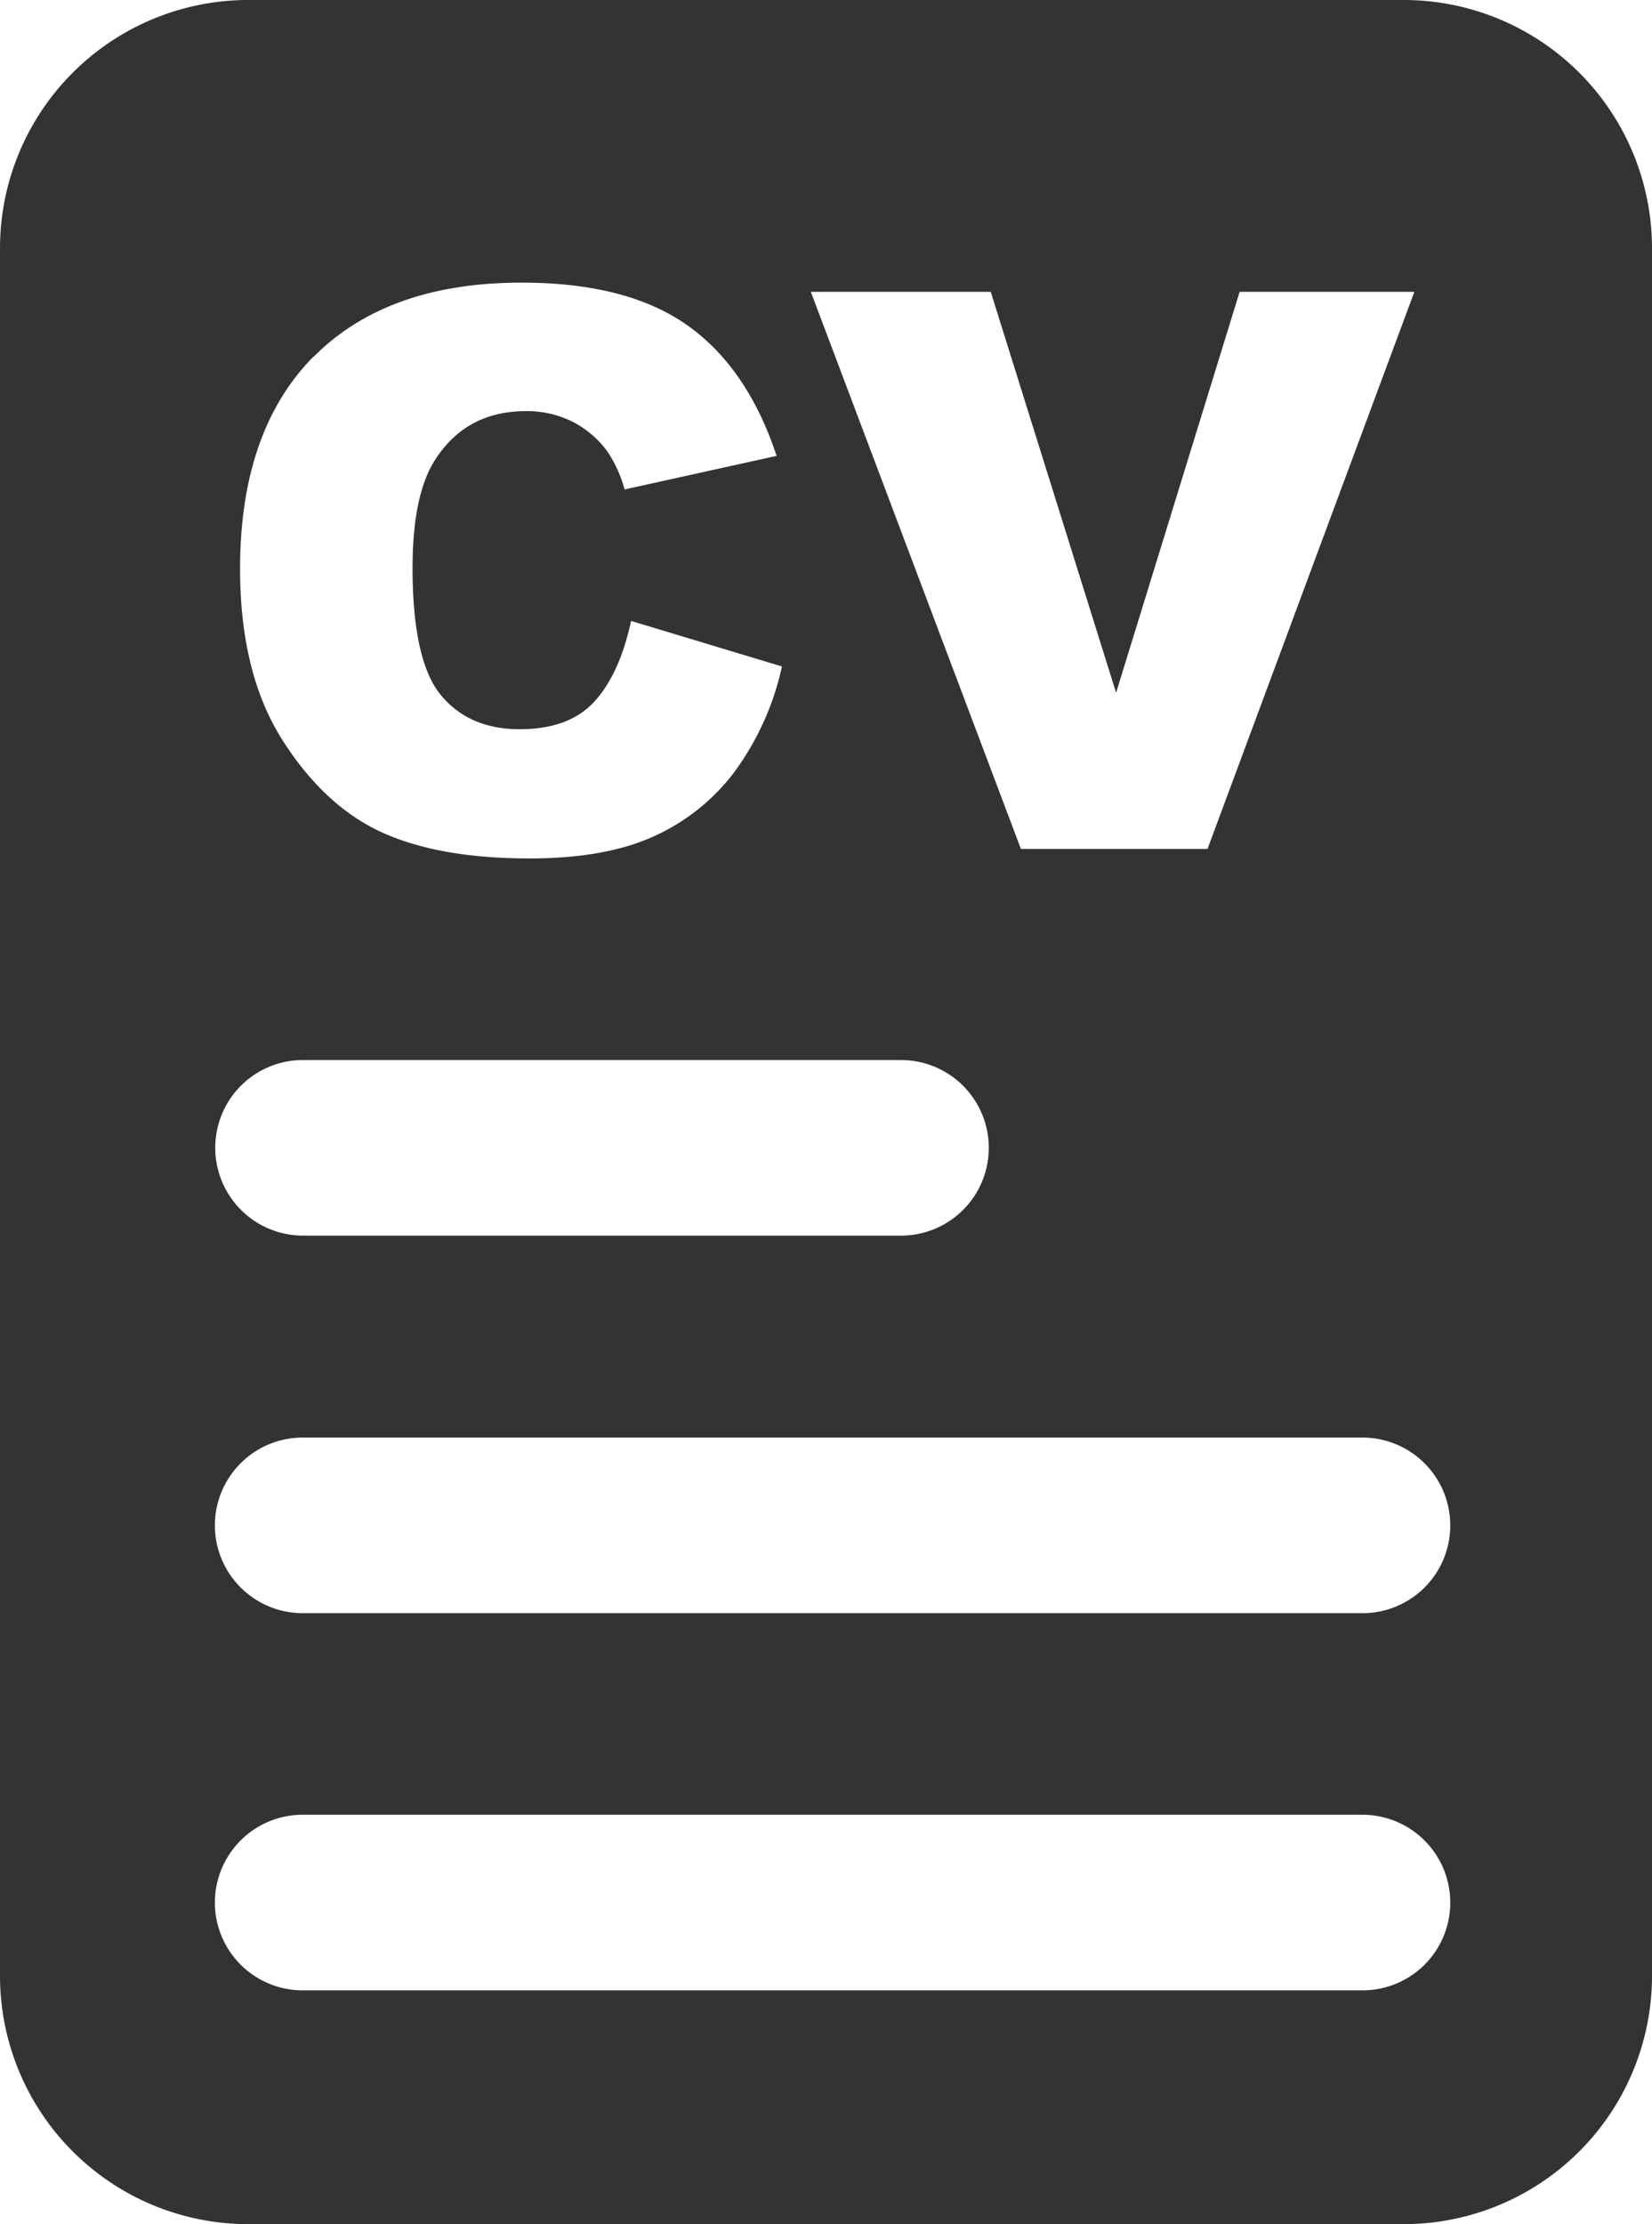 <svg xmlns="http://www.w3.org/2000/svg" viewBox="0 0 254.07 342"><defs><style>.cls-1{fill:#333;}</style></defs><title>cvicon</title><g id="Layer_2" data-name="Layer 2"><g id="Text"><path class="cls-1" d="M215.89,0H38.18A38.18,38.18,0,0,0,0,38.18V303.82A38.18,38.18,0,0,0,38.18,342H215.89a38.18,38.18,0,0,0,38.18-38.18V38.18A38.18,38.18,0,0,0,215.89,0ZM152.37,44.87l19.28,61.65,19-61.65h26.87l-31.81,85.67h-28.7L124.7,44.87Zm-104.14,10q11.31-11.41,32-11.41,16.18,0,25.45,6.54t13.76,20.1L96.06,75.26a20,20,0,0,0-2.57-5.73,15.2,15.2,0,0,0-5.43-4.68,15.65,15.65,0,0,0-7.19-1.63q-9,0-13.79,7.24-3.63,5.37-3.63,16.86,0,14.25,4.33,19.53t12.15,5.28c5.07,0,8.89-1.42,11.49-4.26s4.47-7,5.64-12.39l23.2,7a42.75,42.75,0,0,1-7.37,16.3,31.93,31.93,0,0,1-12.47,9.88Q93,132,81.45,132q-14,0-22.82-4.06T43.35,113.66q-6.42-10.22-6.43-26.16Q36.92,66.25,48.23,54.82ZM37,167A13.49,13.49,0,0,1,46.57,163h92a13.5,13.5,0,1,1,0,27h-92A13.51,13.51,0,0,1,37,167Zm182.1,135.1a13.49,13.49,0,0,1-9.55,3.95h-163a13.5,13.5,0,1,1,0-27h163a13.51,13.51,0,0,1,9.55,23.05Zm0-58a13.49,13.49,0,0,1-9.55,3.95h-163a13.5,13.5,0,1,1,0-27h163a13.51,13.51,0,0,1,9.55,23.05Z"/></g></g></svg>